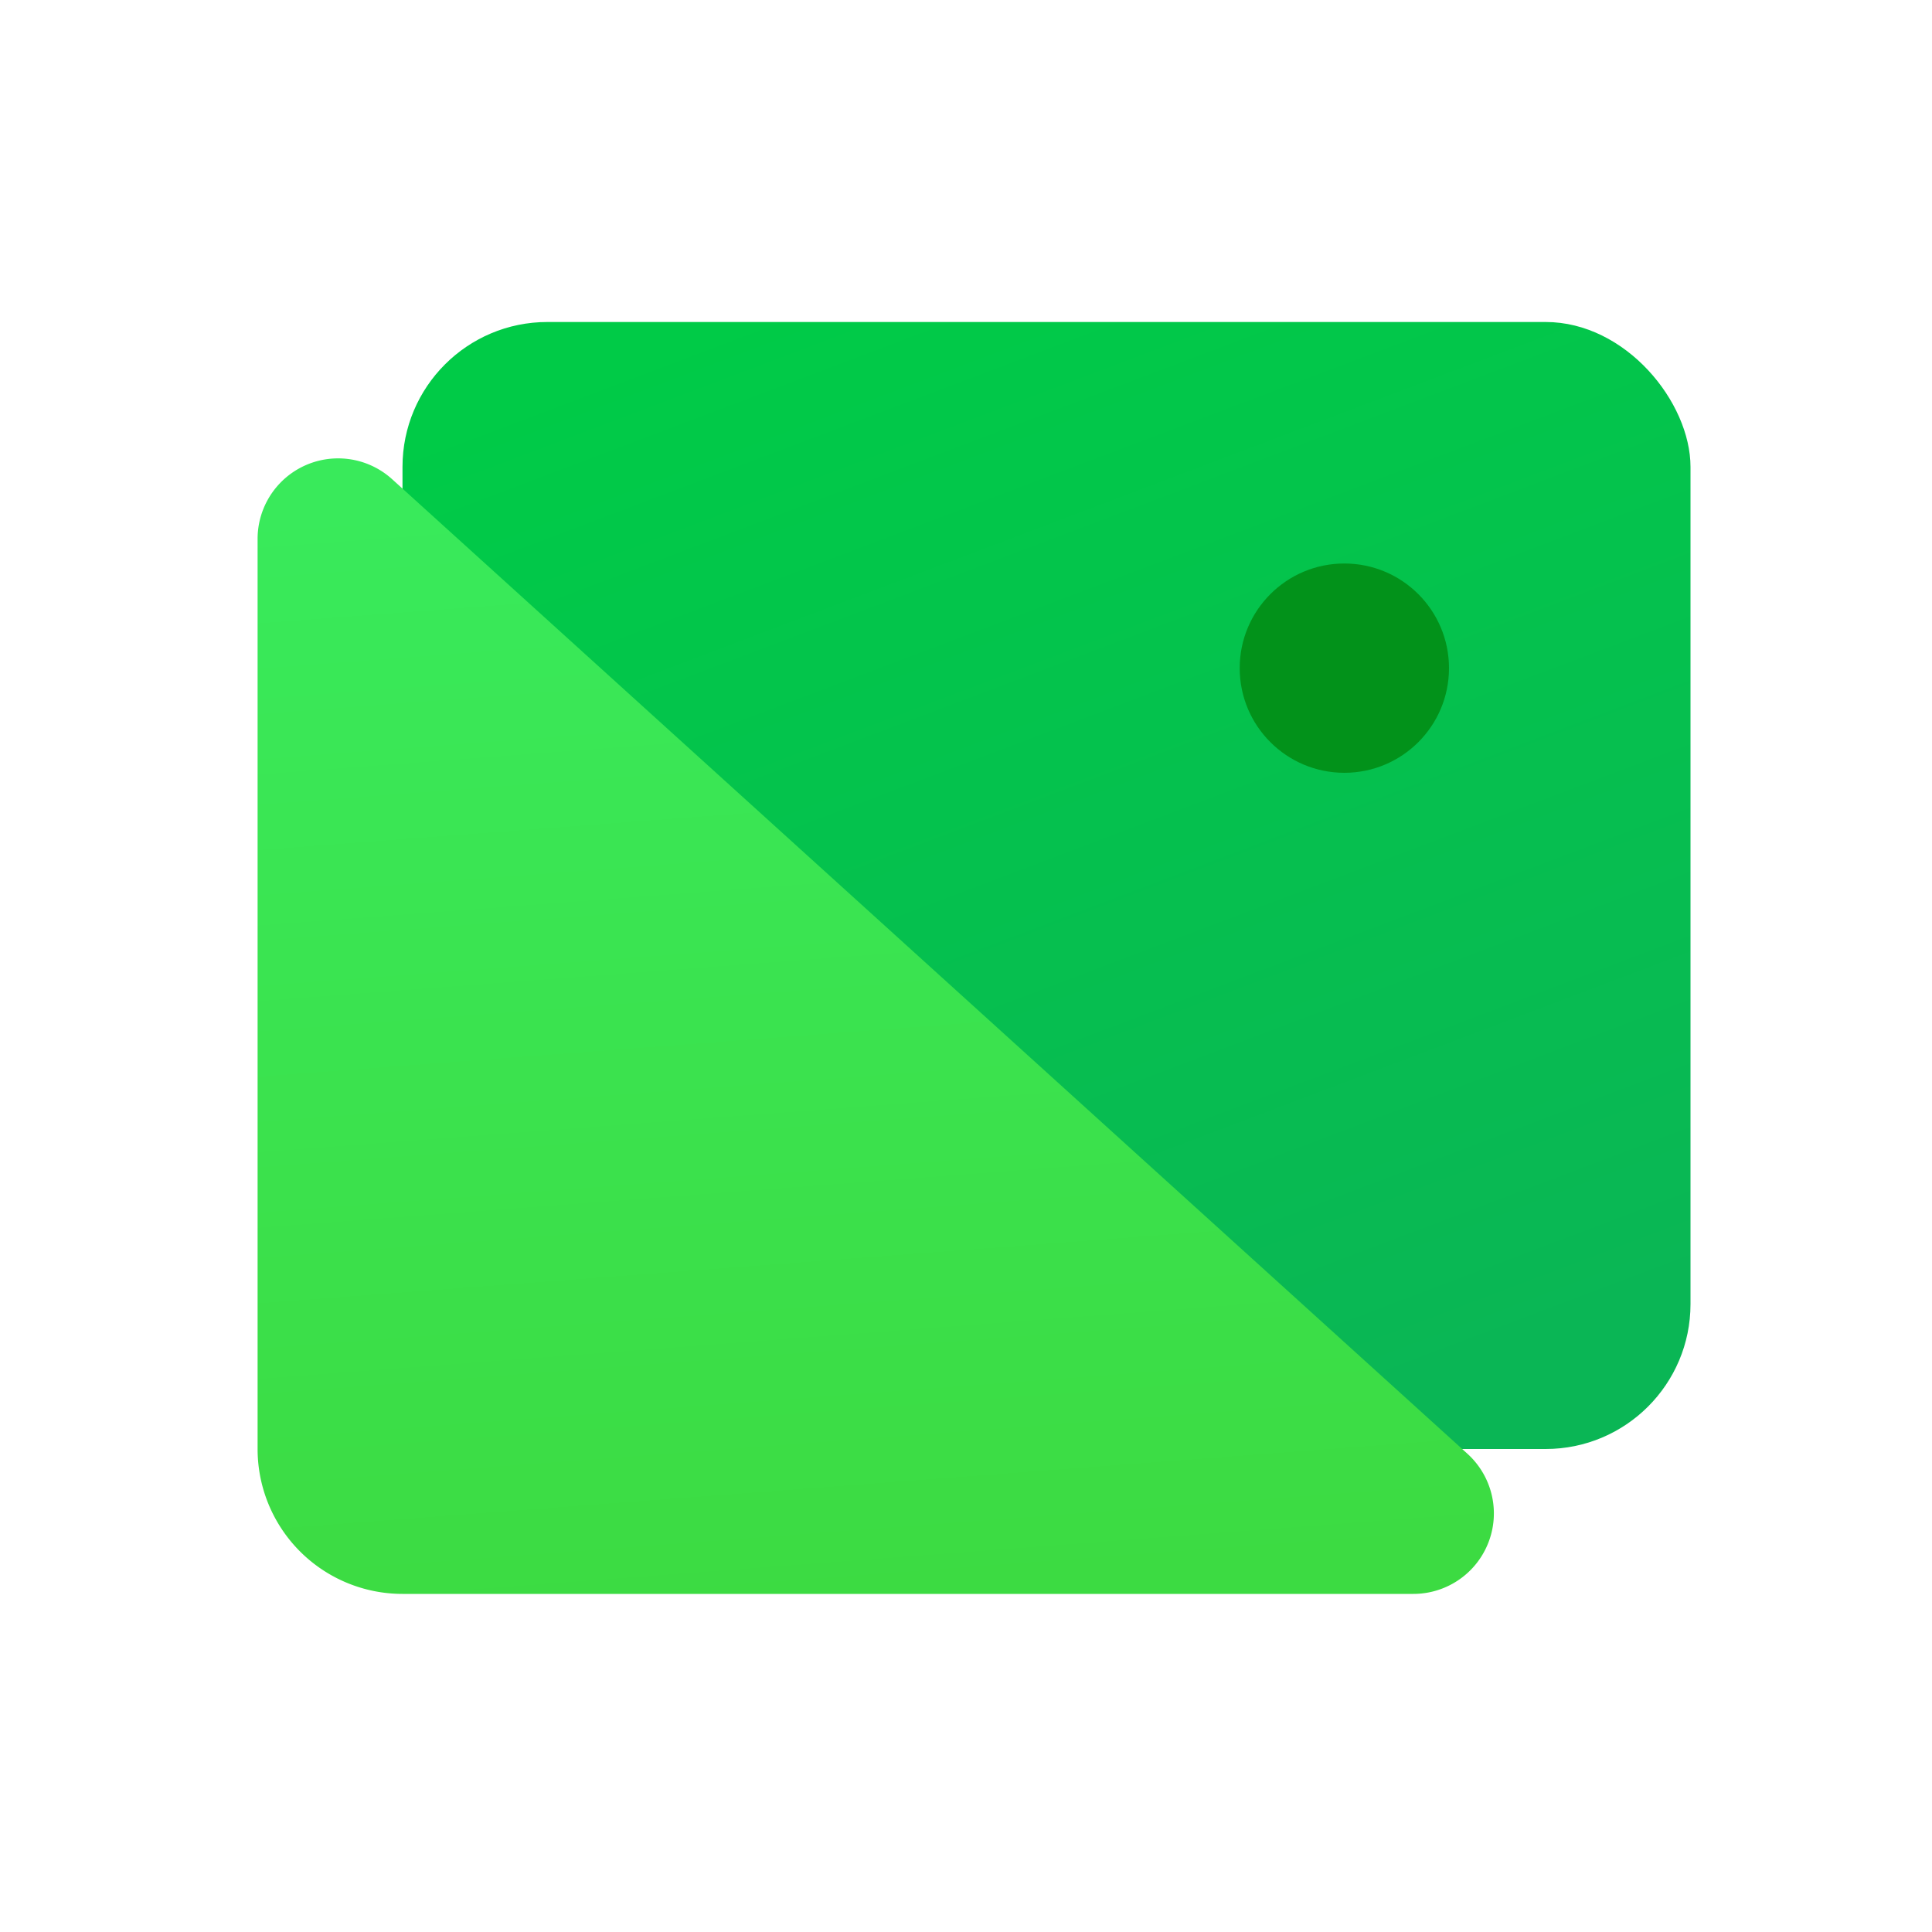 <svg id="图片_照片" data-name="图片/照片" xmlns="http://www.w3.org/2000/svg" xmlns:xlink="http://www.w3.org/1999/xlink" width="120" height="120" viewBox="0 0 120 120">
  <defs>
    <linearGradient id="linear-gradient" x1="0.23" x2="0.667" y2="1" gradientUnits="objectBoundingBox">
      <stop offset="0" stop-color="#00cb47"/>
      <stop offset="1" stop-color="#0ab655"/>
    </linearGradient>
    <linearGradient id="linear-gradient-2" x1="0.583" y1="1" x2="0.5" gradientUnits="objectBoundingBox">
      <stop offset="0" stop-color="#3cdb42"/>
      <stop offset="1" stop-color="#39ea5b"/>
    </linearGradient>
  </defs>
  <g id="图片_照片-2" data-name="图片/照片">
    <g id="图标_S_视频_下载中心_Copy_3" data-name="图标 / S / 视频 / 下载中心 Copy 3" transform="translate(16 20)">
      <rect id="Mask_Copy_2" data-name="Mask Copy 2" width="80" height="70" rx="9" transform="translate(9)" fill="url(#linear-gradient)"/>
      <path id="三角形_copy" data-name="三角形 copy" d="M0,3.466a5,5,0,0,1,8.358-3.7L75.15,60.3A5,5,0,0,1,71.792,69H9a9,9,0,0,1-9-9Z" transform="translate(0 10)" fill="url(#linear-gradient-2)" style="mix-blend-mode: multiply;isolation: isolate"/>
      <circle id="Oval_33_Copy_2" data-name="Oval 33 Copy 2" cx="6.5" cy="6.5" r="6.5" transform="translate(61 15)" fill="#02921a"/>
    </g>
  </g>
</svg>
